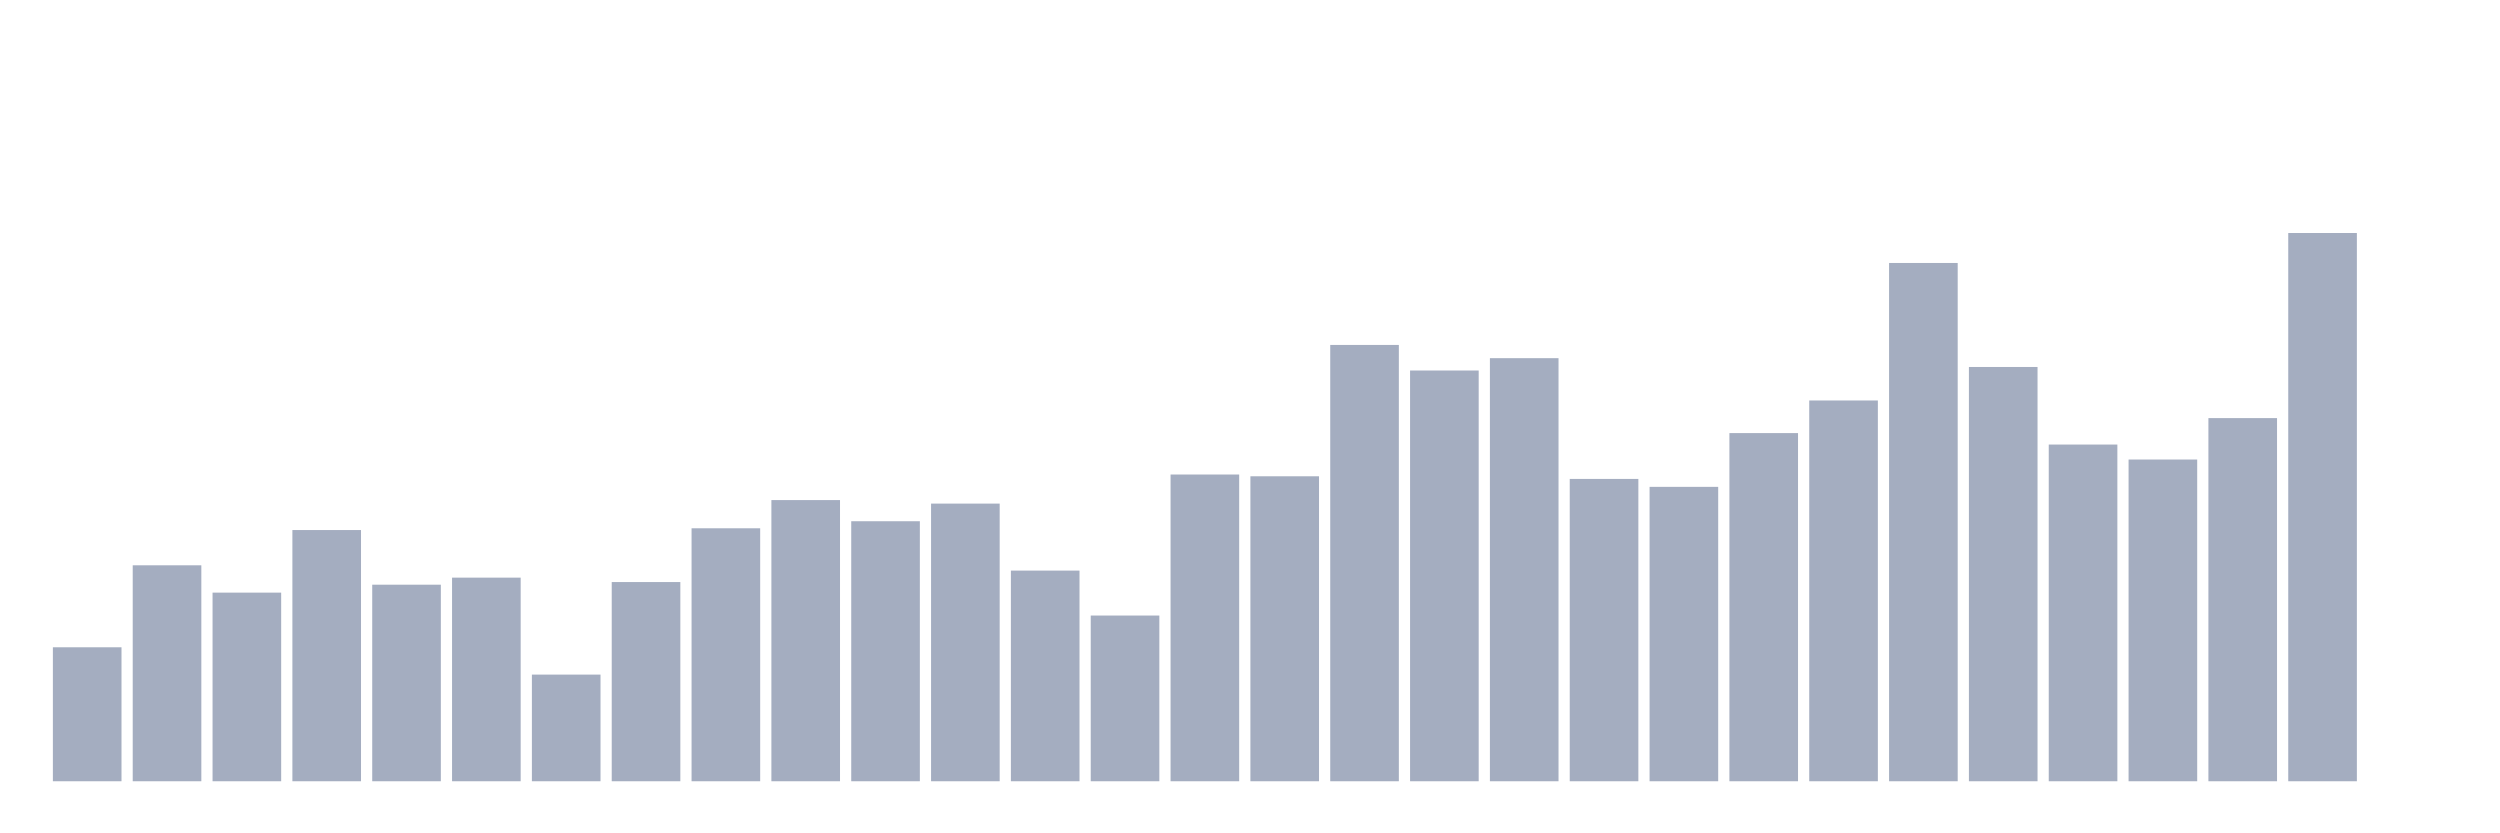 <svg xmlns="http://www.w3.org/2000/svg" viewBox="0 0 480 160"><g transform="translate(10,10)"><rect class="bar" x="0.153" width="13.175" y="114.277" height="25.723" fill="rgb(164,173,192)"></rect><rect class="bar" x="15.482" width="13.175" y="98.538" height="41.462" fill="rgb(164,173,192)"></rect><rect class="bar" x="30.81" width="13.175" y="103.784" height="36.216" fill="rgb(164,173,192)"></rect><rect class="bar" x="46.138" width="13.175" y="91.768" height="48.232" fill="rgb(164,173,192)"></rect><rect class="bar" x="61.466" width="13.175" y="102.261" height="37.739" fill="rgb(164,173,192)"></rect><rect class="bar" x="76.794" width="13.175" y="100.907" height="39.093" fill="rgb(164,173,192)"></rect><rect class="bar" x="92.123" width="13.175" y="119.523" height="20.477" fill="rgb(164,173,192)"></rect><rect class="bar" x="107.451" width="13.175" y="101.753" height="38.247" fill="rgb(164,173,192)"></rect><rect class="bar" x="122.779" width="13.175" y="91.43" height="48.57" fill="rgb(164,173,192)"></rect><rect class="bar" x="138.107" width="13.175" y="86.015" height="53.985" fill="rgb(164,173,192)"></rect><rect class="bar" x="153.436" width="13.175" y="90.076" height="49.924" fill="rgb(164,173,192)"></rect><rect class="bar" x="168.764" width="13.175" y="86.691" height="53.309" fill="rgb(164,173,192)"></rect><rect class="bar" x="184.092" width="13.175" y="99.553" height="40.447" fill="rgb(164,173,192)"></rect><rect class="bar" x="199.42" width="13.175" y="108.184" height="31.816" fill="rgb(164,173,192)"></rect><rect class="bar" x="214.748" width="13.175" y="81.107" height="58.893" fill="rgb(164,173,192)"></rect><rect class="bar" x="230.077" width="13.175" y="81.445" height="58.555" fill="rgb(164,173,192)"></rect><rect class="bar" x="245.405" width="13.175" y="56.229" height="83.771" fill="rgb(164,173,192)"></rect><rect class="bar" x="260.733" width="13.175" y="61.137" height="78.863" fill="rgb(164,173,192)"></rect><rect class="bar" x="276.061" width="13.175" y="58.768" height="81.232" fill="rgb(164,173,192)"></rect><rect class="bar" x="291.39" width="13.175" y="81.953" height="58.047" fill="rgb(164,173,192)"></rect><rect class="bar" x="306.718" width="13.175" y="83.476" height="56.524" fill="rgb(164,173,192)"></rect><rect class="bar" x="322.046" width="13.175" y="73.153" height="66.847" fill="rgb(164,173,192)"></rect><rect class="bar" x="337.374" width="13.175" y="66.891" height="73.109" fill="rgb(164,173,192)"></rect><rect class="bar" x="352.702" width="13.175" y="40.491" height="99.509" fill="rgb(164,173,192)"></rect><rect class="bar" x="368.031" width="13.175" y="60.46" height="79.54" fill="rgb(164,173,192)"></rect><rect class="bar" x="383.359" width="13.175" y="75.353" height="64.647" fill="rgb(164,173,192)"></rect><rect class="bar" x="398.687" width="13.175" y="78.23" height="61.77" fill="rgb(164,173,192)"></rect><rect class="bar" x="414.015" width="13.175" y="70.276" height="69.724" fill="rgb(164,173,192)"></rect><rect class="bar" x="429.344" width="13.175" y="34.737" height="105.263" fill="rgb(164,173,192)"></rect><rect class="bar" x="444.672" width="13.175" y="140" height="0" fill="rgb(164,173,192)"></rect></g></svg>